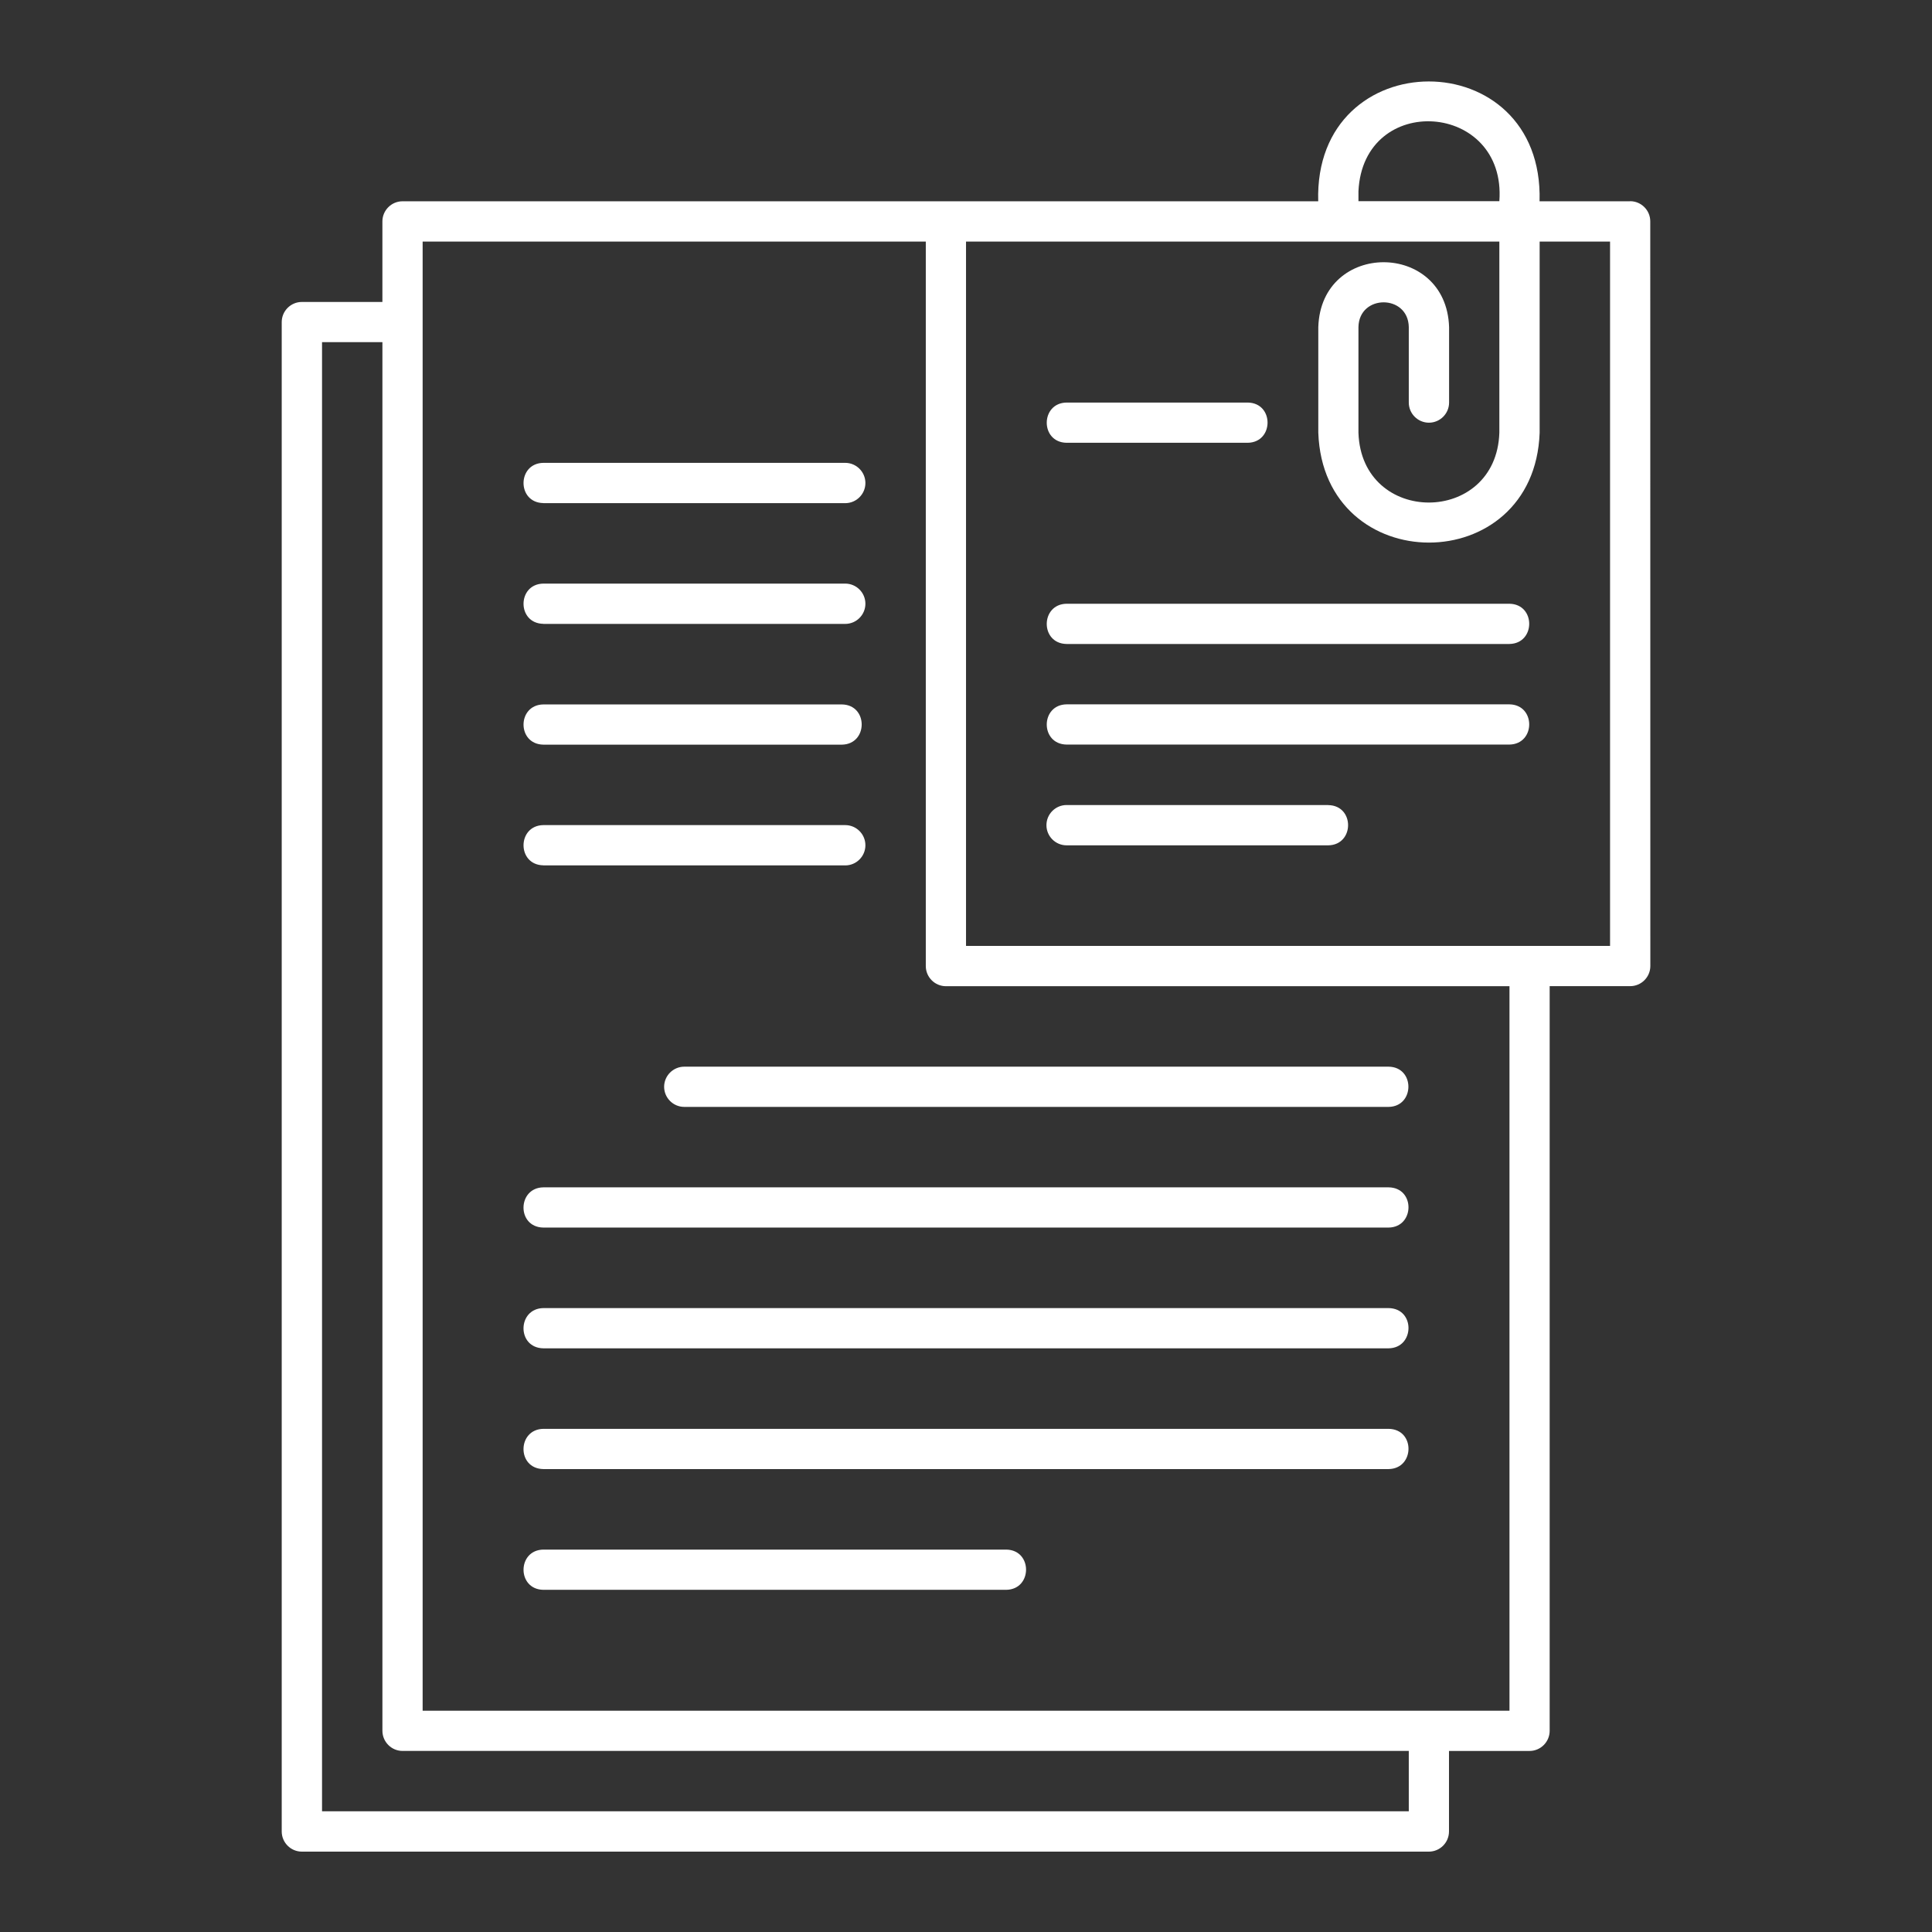 <?xml version="1.0" encoding="UTF-8"?>
<svg width="1200pt" height="1200pt" version="1.1" viewBox="0 0 1200 1200" xmlns="http://www.w3.org/2000/svg">
 <rect x="0" y="0" width="1200" height="1200" fill="#333333" stroke="none"/>
 <path d="m337.5 537.52h187.5c6.891 0 12.516-5.625 12.516-12.516s-5.625-12.516-12.516-12.516h-187.5c-16.359 0.234-16.5 24.75 0 24.984z" fill="#fff"/>
 <path d="m412.5 675c0 6.891 5.625 12.516 12.516 12.516h437.48c16.266-0.234 16.5-24.75 0-24.984h-437.48c-6.891 0-12.516 5.625-12.516 12.516z" fill="#fff"/>
 <path d="m862.5 737.48h-525c-16.266 0.234-16.641 24.75 0 24.984h525c16.266-0.234 16.641-24.75 0-24.984z" fill="#fff"/>
 <path d="m862.5 812.48h-525c-16.266 0.234-16.641 24.75 0 24.984h525c16.266-0.234 16.641-24.75 0-24.984z" fill="#fff"/>
 <path d="m862.5 887.48h-525c-16.266 0.234-16.641 24.75 0 24.984h525c16.266-0.234 16.641-24.75 0-24.984z" fill="#fff"/>
 <path d="m624.98 962.48h-287.48c-16.359 0.234-16.5 24.75 0 24.984h287.48c16.359-0.234 16.5-24.75 0-24.984z" fill="#fff"/>
 <path d="m337.5 462.52h185.39c16.359-0.234 16.5-24.75 0-24.984h-185.39c-16.359 0.234-16.5 24.75 0 24.984z" fill="#fff"/>
 <path d="m337.5 387.52h187.5c6.891 0 12.516-5.625 12.516-12.516s-5.625-12.516-12.516-12.516h-187.5c-16.359 0.234-16.5 24.75 0 24.984z" fill="#fff"/>
 <path d="m337.5 312.52h187.5c6.891 0 12.516-5.625 12.516-12.516s-5.625-12.516-12.516-12.516h-187.5c-16.359 0.234-16.5 24.75 0 24.984z" fill="#fff"/>
 <path d="m1012.5 125.02h-56.25c2.859-99.234-140.39-99.234-137.48 0h-568.74c-6.891 0-12.516 5.625-12.516 12.516v50.016h-50.016c-6.891 0-12.516 5.625-12.516 12.516v937.5c0 6.891 5.625 12.516 12.516 12.516h699.98c6.891 0 12.516-5.625 12.516-12.516v-50.016h50.016c6.891 0 12.516-5.625 12.516-12.516v-462.52h50.016c6.891 0 12.516-5.625 12.516-12.516l-0.047-462.52c0-6.891-5.625-12.516-12.516-12.516zm-168.74-6.281c3-61.875 92.109-55.641 87.516 6.234h-87.516zm31.266 1006.3h-675v-912.52h37.5v862.5c0 6.891 5.625 12.516 12.516 12.516h624.98zm62.484-62.484h-675v-912.52h312.52v450c0 6.891 5.625 12.516 12.516 12.516h350.02v450zm62.484-475.03h-399.98v-437.48h331.26v118.73c-1.875 57.75-85.641 57.891-87.516 0v-65.625c0.375-20.484 30.891-20.484 31.266 0v46.875c0 6.891 5.625 12.516 12.516 12.516s12.516-5.625 12.516-12.516v-46.875c-1.734-53.625-79.5-53.766-81.234 0v65.625c3.234 90.984 134.26 90.984 137.48 0v-118.73h43.734v437.48z" fill="#fff"/>
 <path d="m662.48 275.02h112.5c16.359-0.234 16.5-24.75 0-24.984h-112.5c-16.359 0.234-16.5 24.75 0 24.984z" fill="#fff"/>
 <path d="m937.5 375h-275.02c-16.359 0.234-16.5 24.75 0 24.984h275.02c16.359-0.234 16.5-24.75 0-24.984z" fill="#fff"/>
 <path d="m937.5 437.48h-275.02c-16.359 0.234-16.5 24.75 0 24.984h275.02c16.359-0.234 16.5-24.75 0-24.984z" fill="#fff"/>
 <path d="m825 500.02h-162.52c-6.891 0-12.516 5.625-12.516 12.516s5.625 12.516 12.516 12.516h162.52c16.359-0.234 16.5-24.75 0-24.984z" fill="#fff"/>
</svg>
